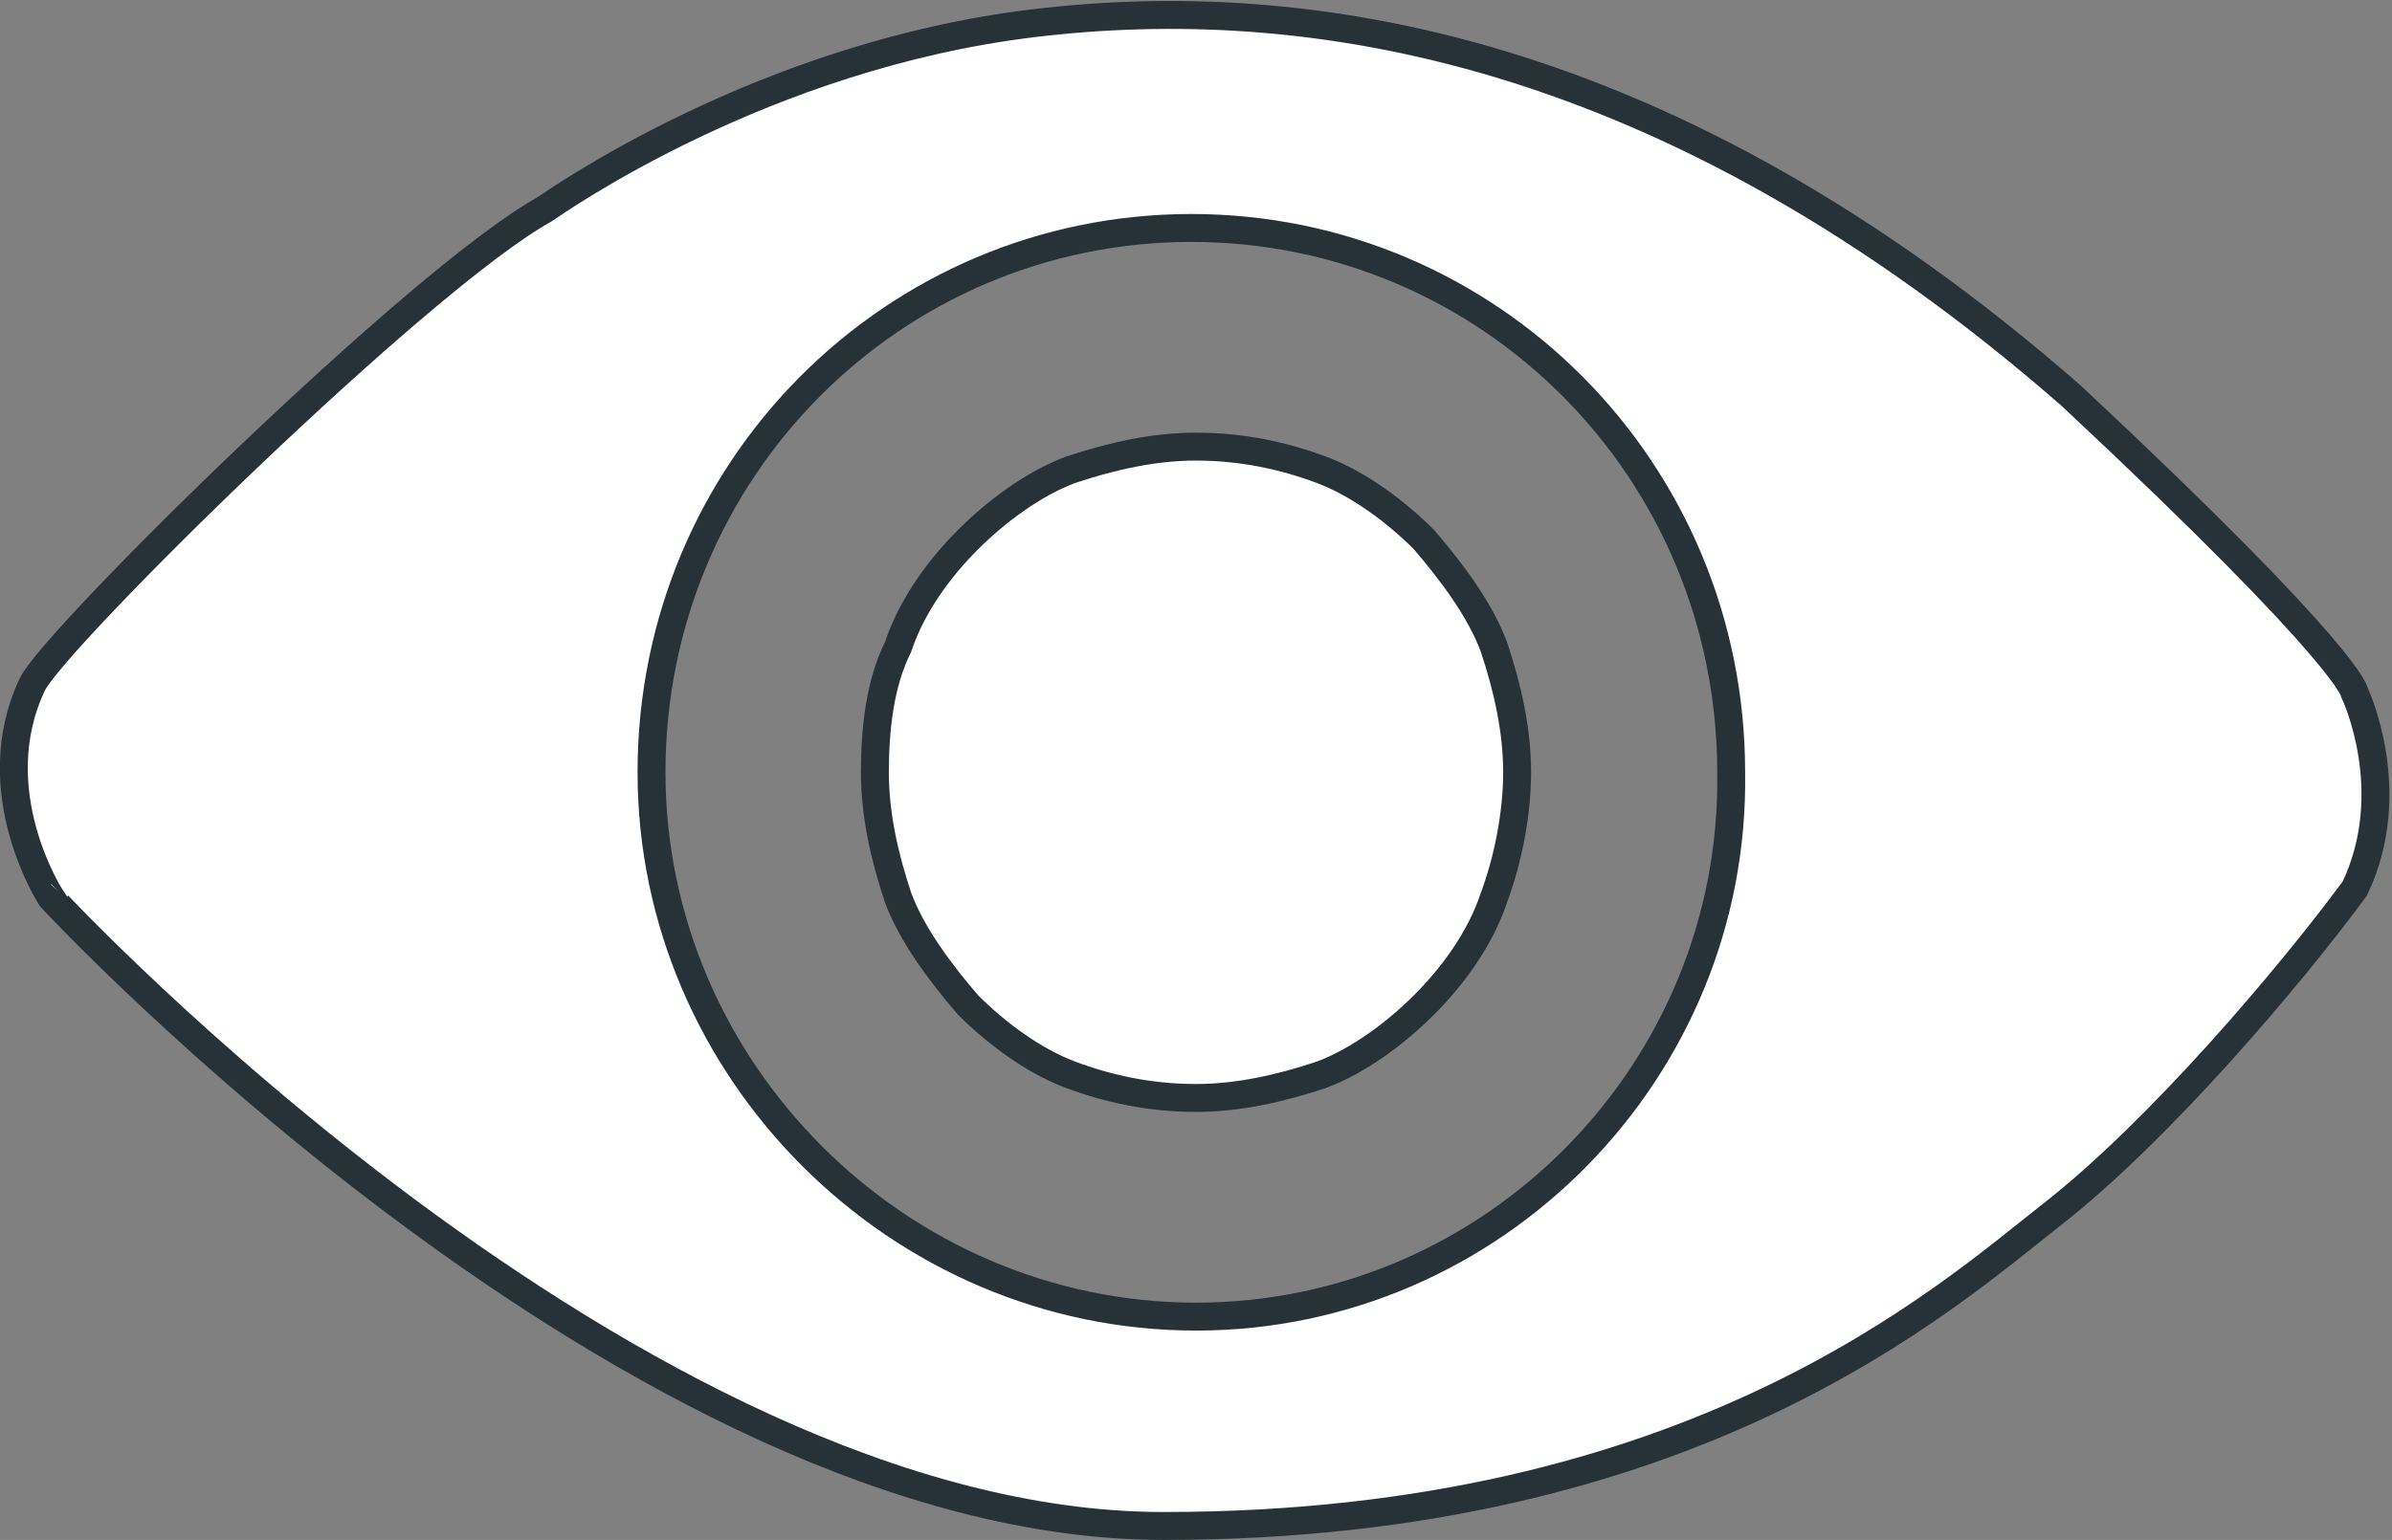 <?xml version="1.0" encoding="utf-8"?>
<!-- Generator: Adobe Illustrator 19.0.0, SVG Export Plug-In . SVG Version: 6.00 Build 0)  -->
<svg version="1.1" id="图层_1" xmlns="http://www.w3.org/2000/svg" xmlns:xlink="http://www.w3.org/1999/xlink" x="0px" y="0px"
	 viewBox="0 0 51.4 33.1" style="enable-background:new 0 0 51.4 33.1;" xml:space="preserve">
<rect x="0" y="0" width="51.4" height="33.1" fill="#808080" stroke="none"/>
<style type="text/css">
	.st0{fill:#fff;stroke:#273238;stroke-width:0.6;}
</style>
<path class="st0" d="M18.8,16.6c0,0.9,0.2,1.8,0.5,2.7c0.3,0.8,0.9,1.6,1.5,2.3c0.6,0.6,1.4,1.2,2.2,1.5c0.8,0.3,1.7,0.5,2.7,0.5
	c0.9,0,1.8-0.2,2.7-0.5c0.8-0.3,1.6-0.9,2.2-1.5c0.6-0.6,1.2-1.4,1.5-2.3c0.3-0.8,0.5-1.8,0.5-2.7c0-0.9-0.2-1.8-0.5-2.7
	c-0.3-0.8-0.9-1.6-1.5-2.3c-0.6-0.6-1.4-1.2-2.2-1.5c-0.8-0.3-1.7-0.5-2.7-0.5c-0.9,0-1.8,0.2-2.7,0.5c-0.8,0.3-1.6,0.9-2.2,1.5
	c-0.6,0.6-1.2,1.4-1.5,2.3C18.9,14.7,18.8,15.7,18.8,16.6L18.8,16.6z M50.6,14.9c0,0,0-0.7-6.1-6.4c-8.7-7.6-16.5-8.7-22.3-8
	C16.4,1.2,12,4.3,11.7,4.5c-2.7,1.5-10.5,9.2-11,10.2c-1.1,2.3,0.4,4.6,0.4,4.6S13.6,32.8,25,32.8s16.8-4.9,19.1-6.7
	c2.3-1.8,5.1-5.1,6.5-7C51.6,17,50.6,14.9,50.6,14.9L50.6,14.9z M25.7,28.3C19.3,28.3,14,23,14,16.6c0-6.5,5.2-11.7,11.6-11.7
	c6.4,0,11.6,5.2,11.6,11.7C37.3,23,32.1,28.3,25.7,28.3L25.7,28.3z M25.7,28.3"/>
</svg>
